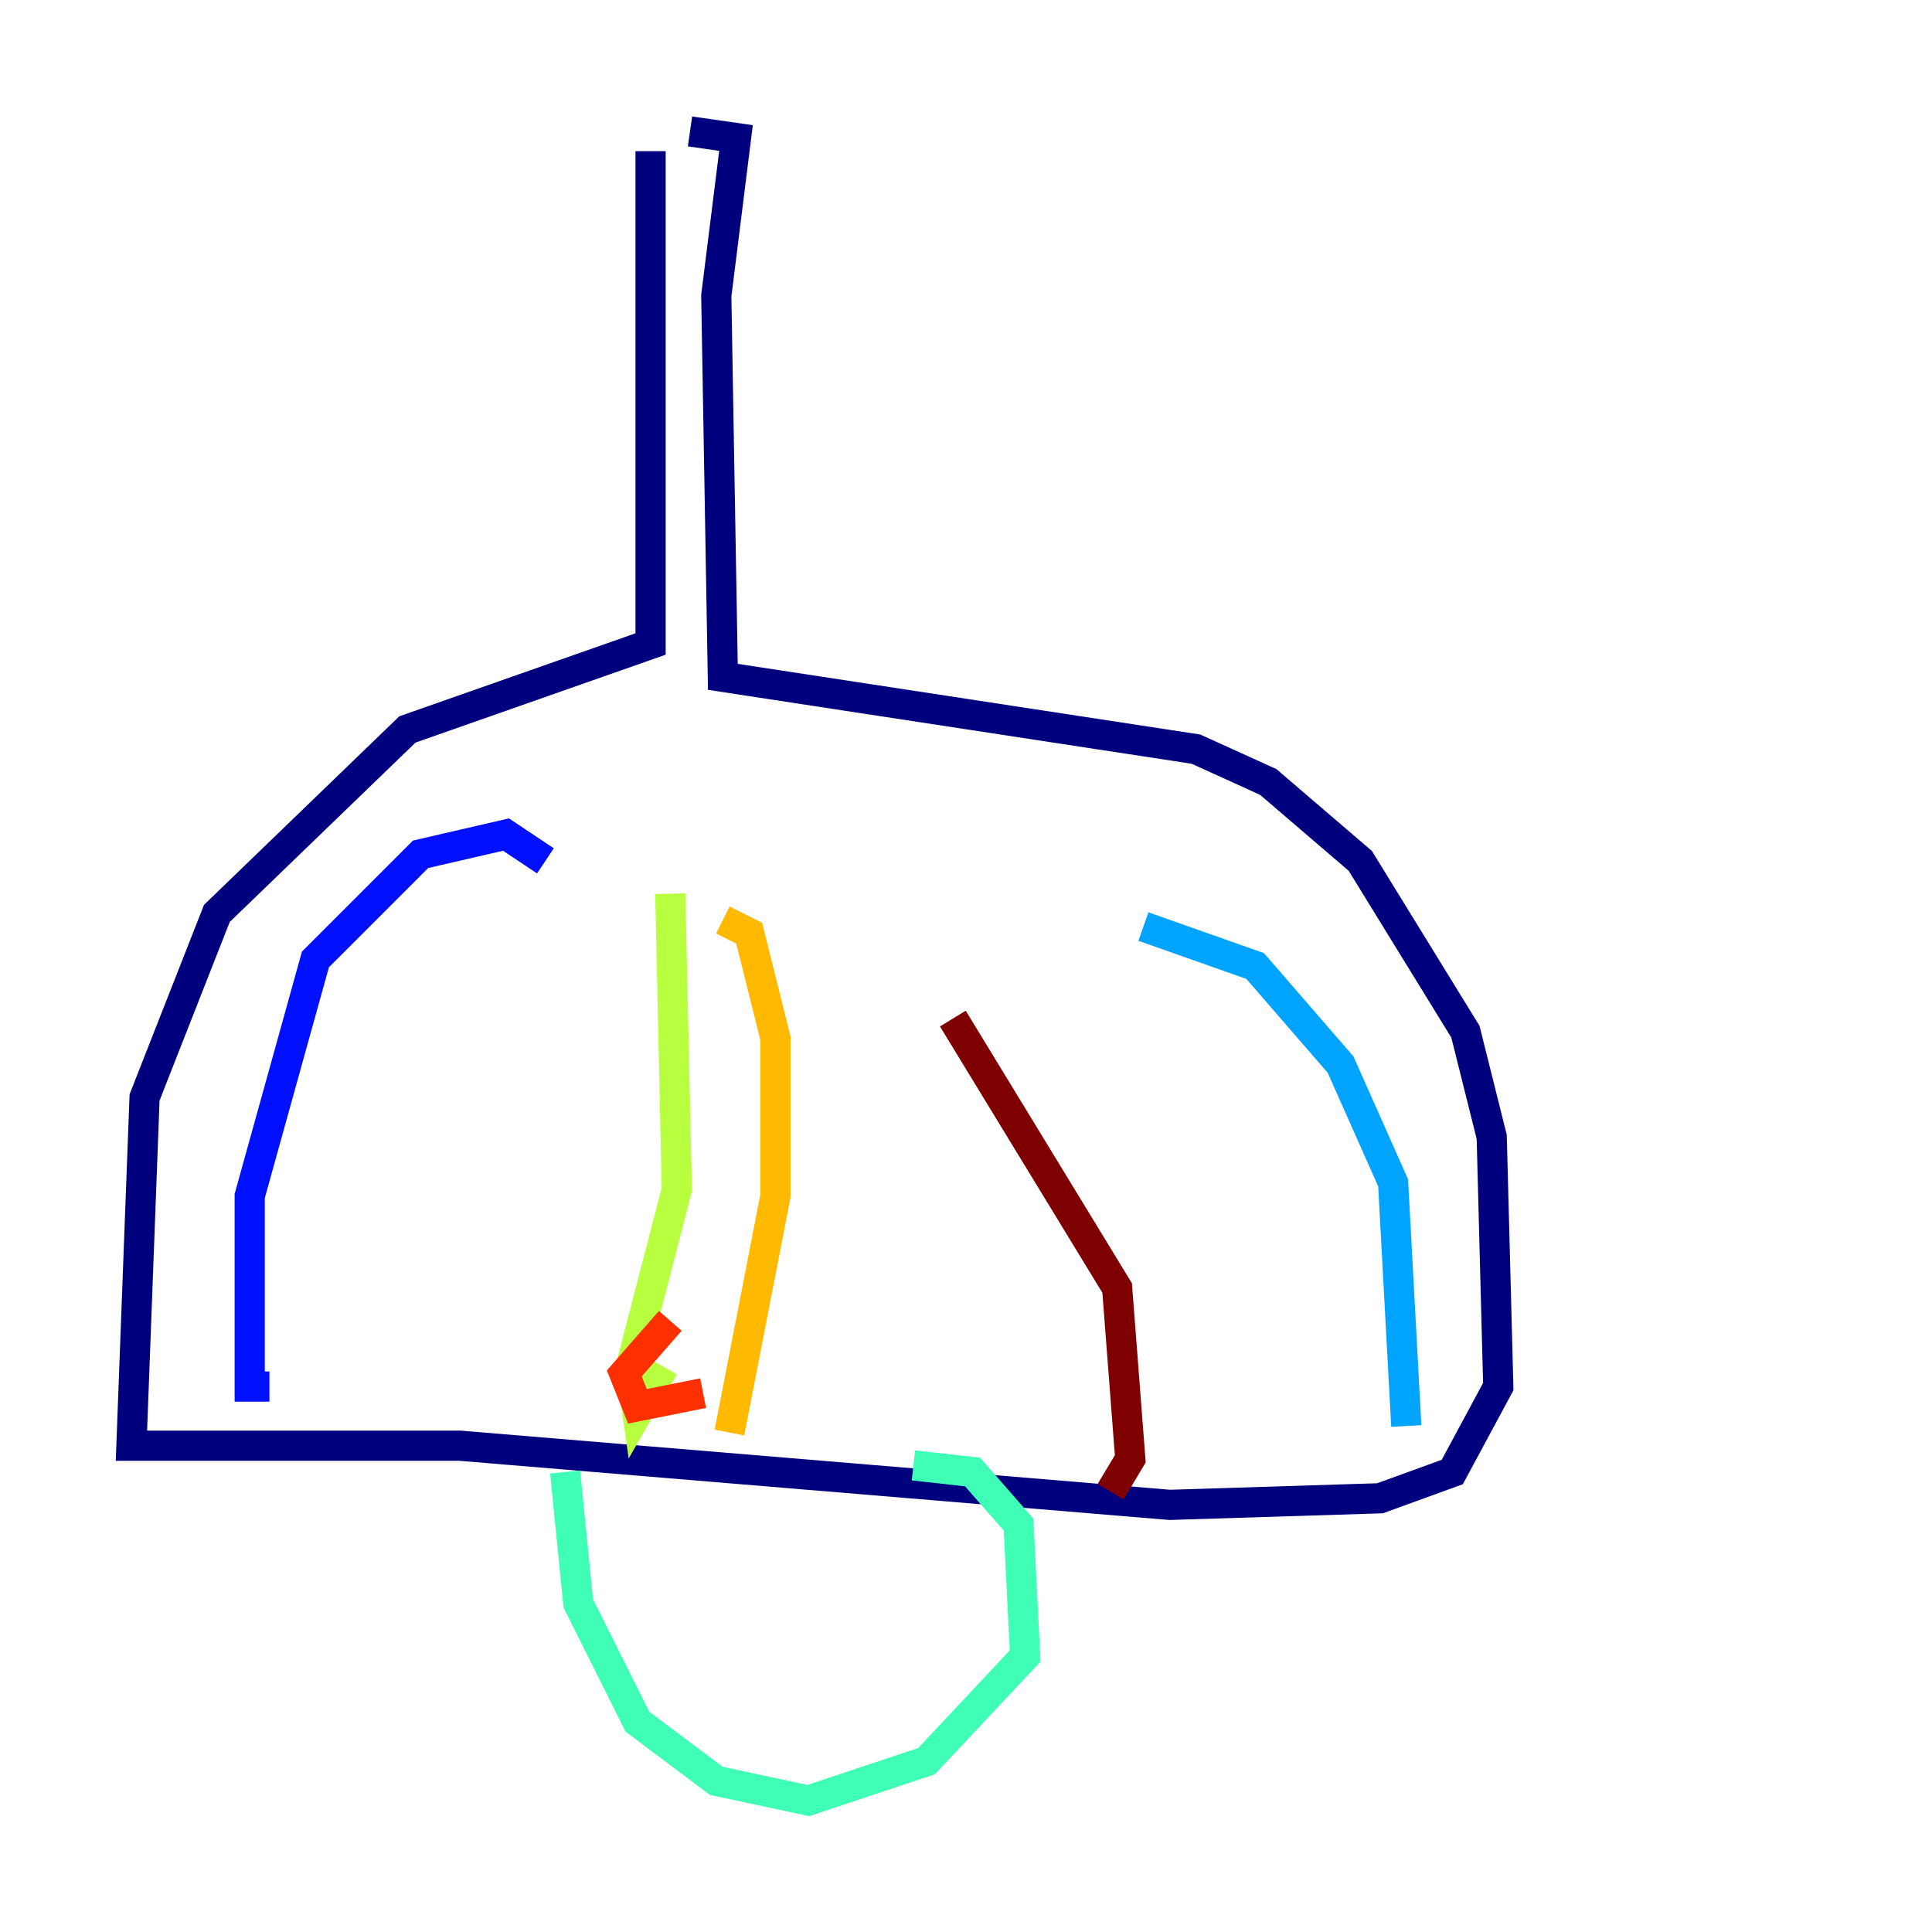 <?xml version="1.0" encoding="utf-8" ?>
<svg baseProfile="tiny" height="128" version="1.2" viewBox="0,0,128,128" width="128" xmlns="http://www.w3.org/2000/svg" xmlns:ev="http://www.w3.org/2001/xml-events" xmlns:xlink="http://www.w3.org/1999/xlink"><defs /><polyline fill="none" points="43.102,10.014 43.102,42.667 26.993,48.327 14.367,60.517 9.578,72.707 8.707,95.782 30.476,95.782 77.497,99.701 91.429,99.265 96.218,97.524 99.265,91.864 98.83,75.32 97.088,68.354 90.122,57.034 84.027,51.809 79.238,49.633 47.891,44.843 47.456,19.592 48.762,9.143 45.714,8.707" stroke="#00007f" stroke-width="2" /><polyline fill="none" points="36.136,57.034 33.524,55.292 27.864,56.599 20.898,63.565 16.544,79.238 16.544,91.864 17.85,91.864" stroke="#0010ff" stroke-width="2" /><polyline fill="none" points="75.755,61.388 83.156,64.0 88.816,70.531 92.299,78.367 93.17,94.476" stroke="#00a4ff" stroke-width="2" /><polyline fill="none" points="37.442,97.524 38.313,106.231 42.231,114.068 47.456,117.986 53.551,119.293 61.388,116.68 67.918,109.714 67.483,101.007 64.435,97.524 60.517,97.088" stroke="#3fffb7" stroke-width="2" /><polyline fill="none" points="44.408,59.211 44.843,78.803 41.796,90.558 42.231,93.605 43.973,90.558" stroke="#b7ff3f" stroke-width="2" /><polyline fill="none" points="47.891,60.952 49.633,61.823 51.374,68.789 51.374,79.238 48.327,94.912" stroke="#ffb900" stroke-width="2" /><polyline fill="none" points="46.585,92.299 42.231,93.17 41.361,90.993 44.408,87.51" stroke="#ff3000" stroke-width="2" /><polyline fill="none" points="63.129,67.483 74.014,85.333 74.884,96.653 73.578,98.83" stroke="#7f0000" stroke-width="2" /></svg>